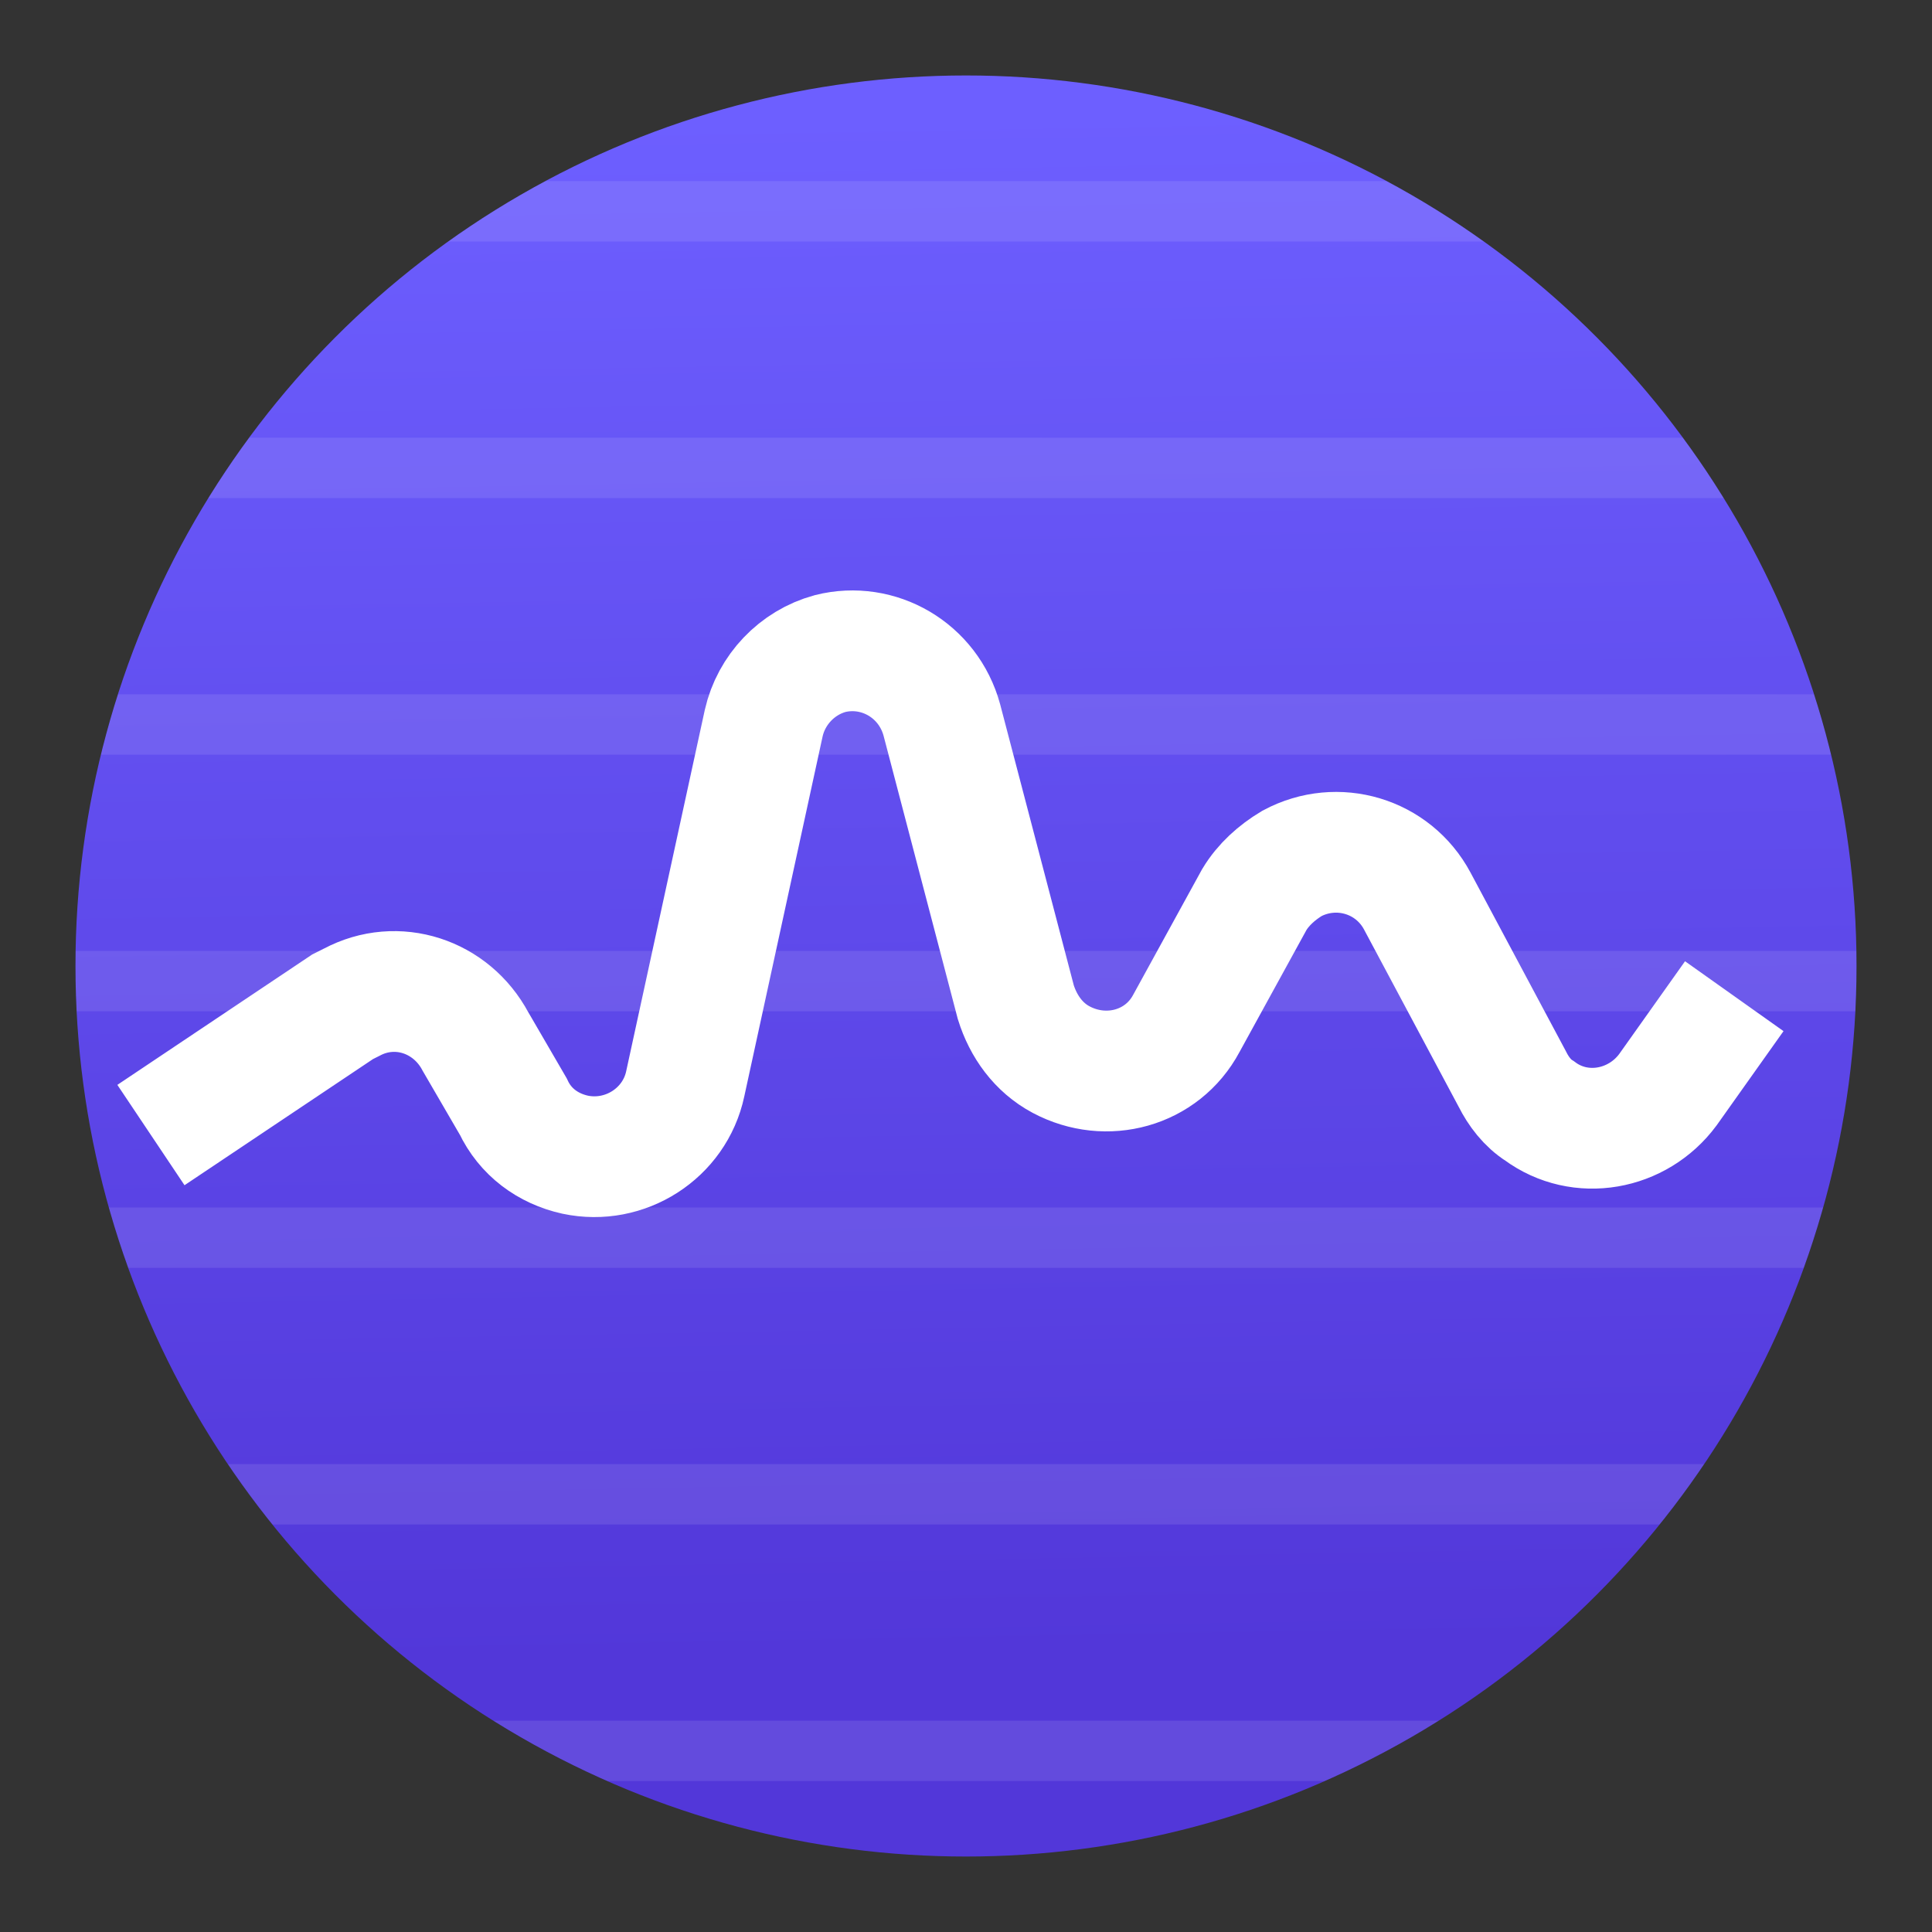 <?xml version="1.0" encoding="utf-8"?>
<!-- Generator: Adobe Illustrator 24.0.0, SVG Export Plug-In . SVG Version: 6.00 Build 0)  -->
<svg version="1.1" id="系统监视器" xmlns="http://www.w3.org/2000/svg" xmlns:xlink="http://www.w3.org/1999/xlink" x="0px"
	 y="0px" viewBox="0 0 128 128" enable-background="new 0 0 128 128" xml:space="preserve">
<rect x="0" y="0" width="128" height="128" fill="#333333" stroke="none"/>
<title>128</title>
<g id="_128">
	
		<linearGradient id="SVGID_1_" gradientUnits="userSpaceOnUse" x1="62.987" y1="120.64" x2="64.817" y2="18.29" gradientTransform="matrix(1 0 0 -1 0 128)">
		<stop  offset="0" style="stop-color:#6D5FFF"/>
		<stop  offset="1" style="stop-color:#5237D9"/>
	</linearGradient>
	<circle fill="url(#SVGID_1_)" cx="64" cy="64" r="59"/>
	<g>
		<defs>
			<circle id="SVGID_2_" cx="64" cy="64" r="59"/>
		</defs>
		<clipPath id="SVGID_3_">
			<use xlink:href="#SVGID_2_"  overflow="visible"/>
		</clipPath>
		<g clip-path="url(#SVGID_3_)">
			<g opacity="0.1">
				<line fill="none" stroke="#FFFFFF" stroke-width="4" stroke-miterlimit="10" x1="5" y1="116" x2="123" y2="116"/>
				<line fill="none" stroke="#FFFFFF" stroke-width="4" stroke-miterlimit="10" x1="5" y1="99" x2="123" y2="99"/>
				<line fill="none" stroke="#FFFFFF" stroke-width="4" stroke-miterlimit="10" x1="5" y1="82" x2="123" y2="82"/>
				<line fill="none" stroke="#FFFFFF" stroke-width="4" stroke-miterlimit="10" x1="5" y1="65" x2="123" y2="65"/>
				<line fill="none" stroke="#FFFFFF" stroke-width="4" stroke-miterlimit="10" x1="5" y1="48" x2="123" y2="48"/>
				<line fill="none" stroke="#FFFFFF" stroke-width="4" stroke-miterlimit="10" x1="5" y1="31" x2="123" y2="31"/>
				<line fill="none" stroke="#FFFFFF" stroke-width="4" stroke-miterlimit="10" x1="5" y1="14" x2="123" y2="14"/>
			</g>
		</g>
	</g>
	<path fill="none" stroke="#FFFFFF" stroke-width="8" stroke-miterlimit="10" d="M114.9,66l-4.4,6.2c-2,2.7-5.8,3.4-8.5,1.4
		c-0.8-0.5-1.4-1.3-1.8-2.1l-6.3-11.8c-1.6-3-5.3-4.1-8.3-2.5c-1,0.6-1.9,1.4-2.5,2.4l-4.5,8.2c-1.6,3-5.3,4-8.3,2.4
		c-1.5-0.8-2.5-2.2-3-3.8l-4.9-18.7c-0.9-3.3-4.2-5.2-7.4-4.4c-2.2,0.6-3.9,2.4-4.4,4.6l-5.2,23.9c-0.7,3.3-4,5.4-7.3,4.7
		c-1.8-0.4-3.3-1.5-4.1-3.2L31.5,69c-1.6-3-5.2-4.2-8.2-2.6c-0.2,0.1-0.4,0.2-0.6,0.3l-12.7,8.5"/>
</g>
</svg>
